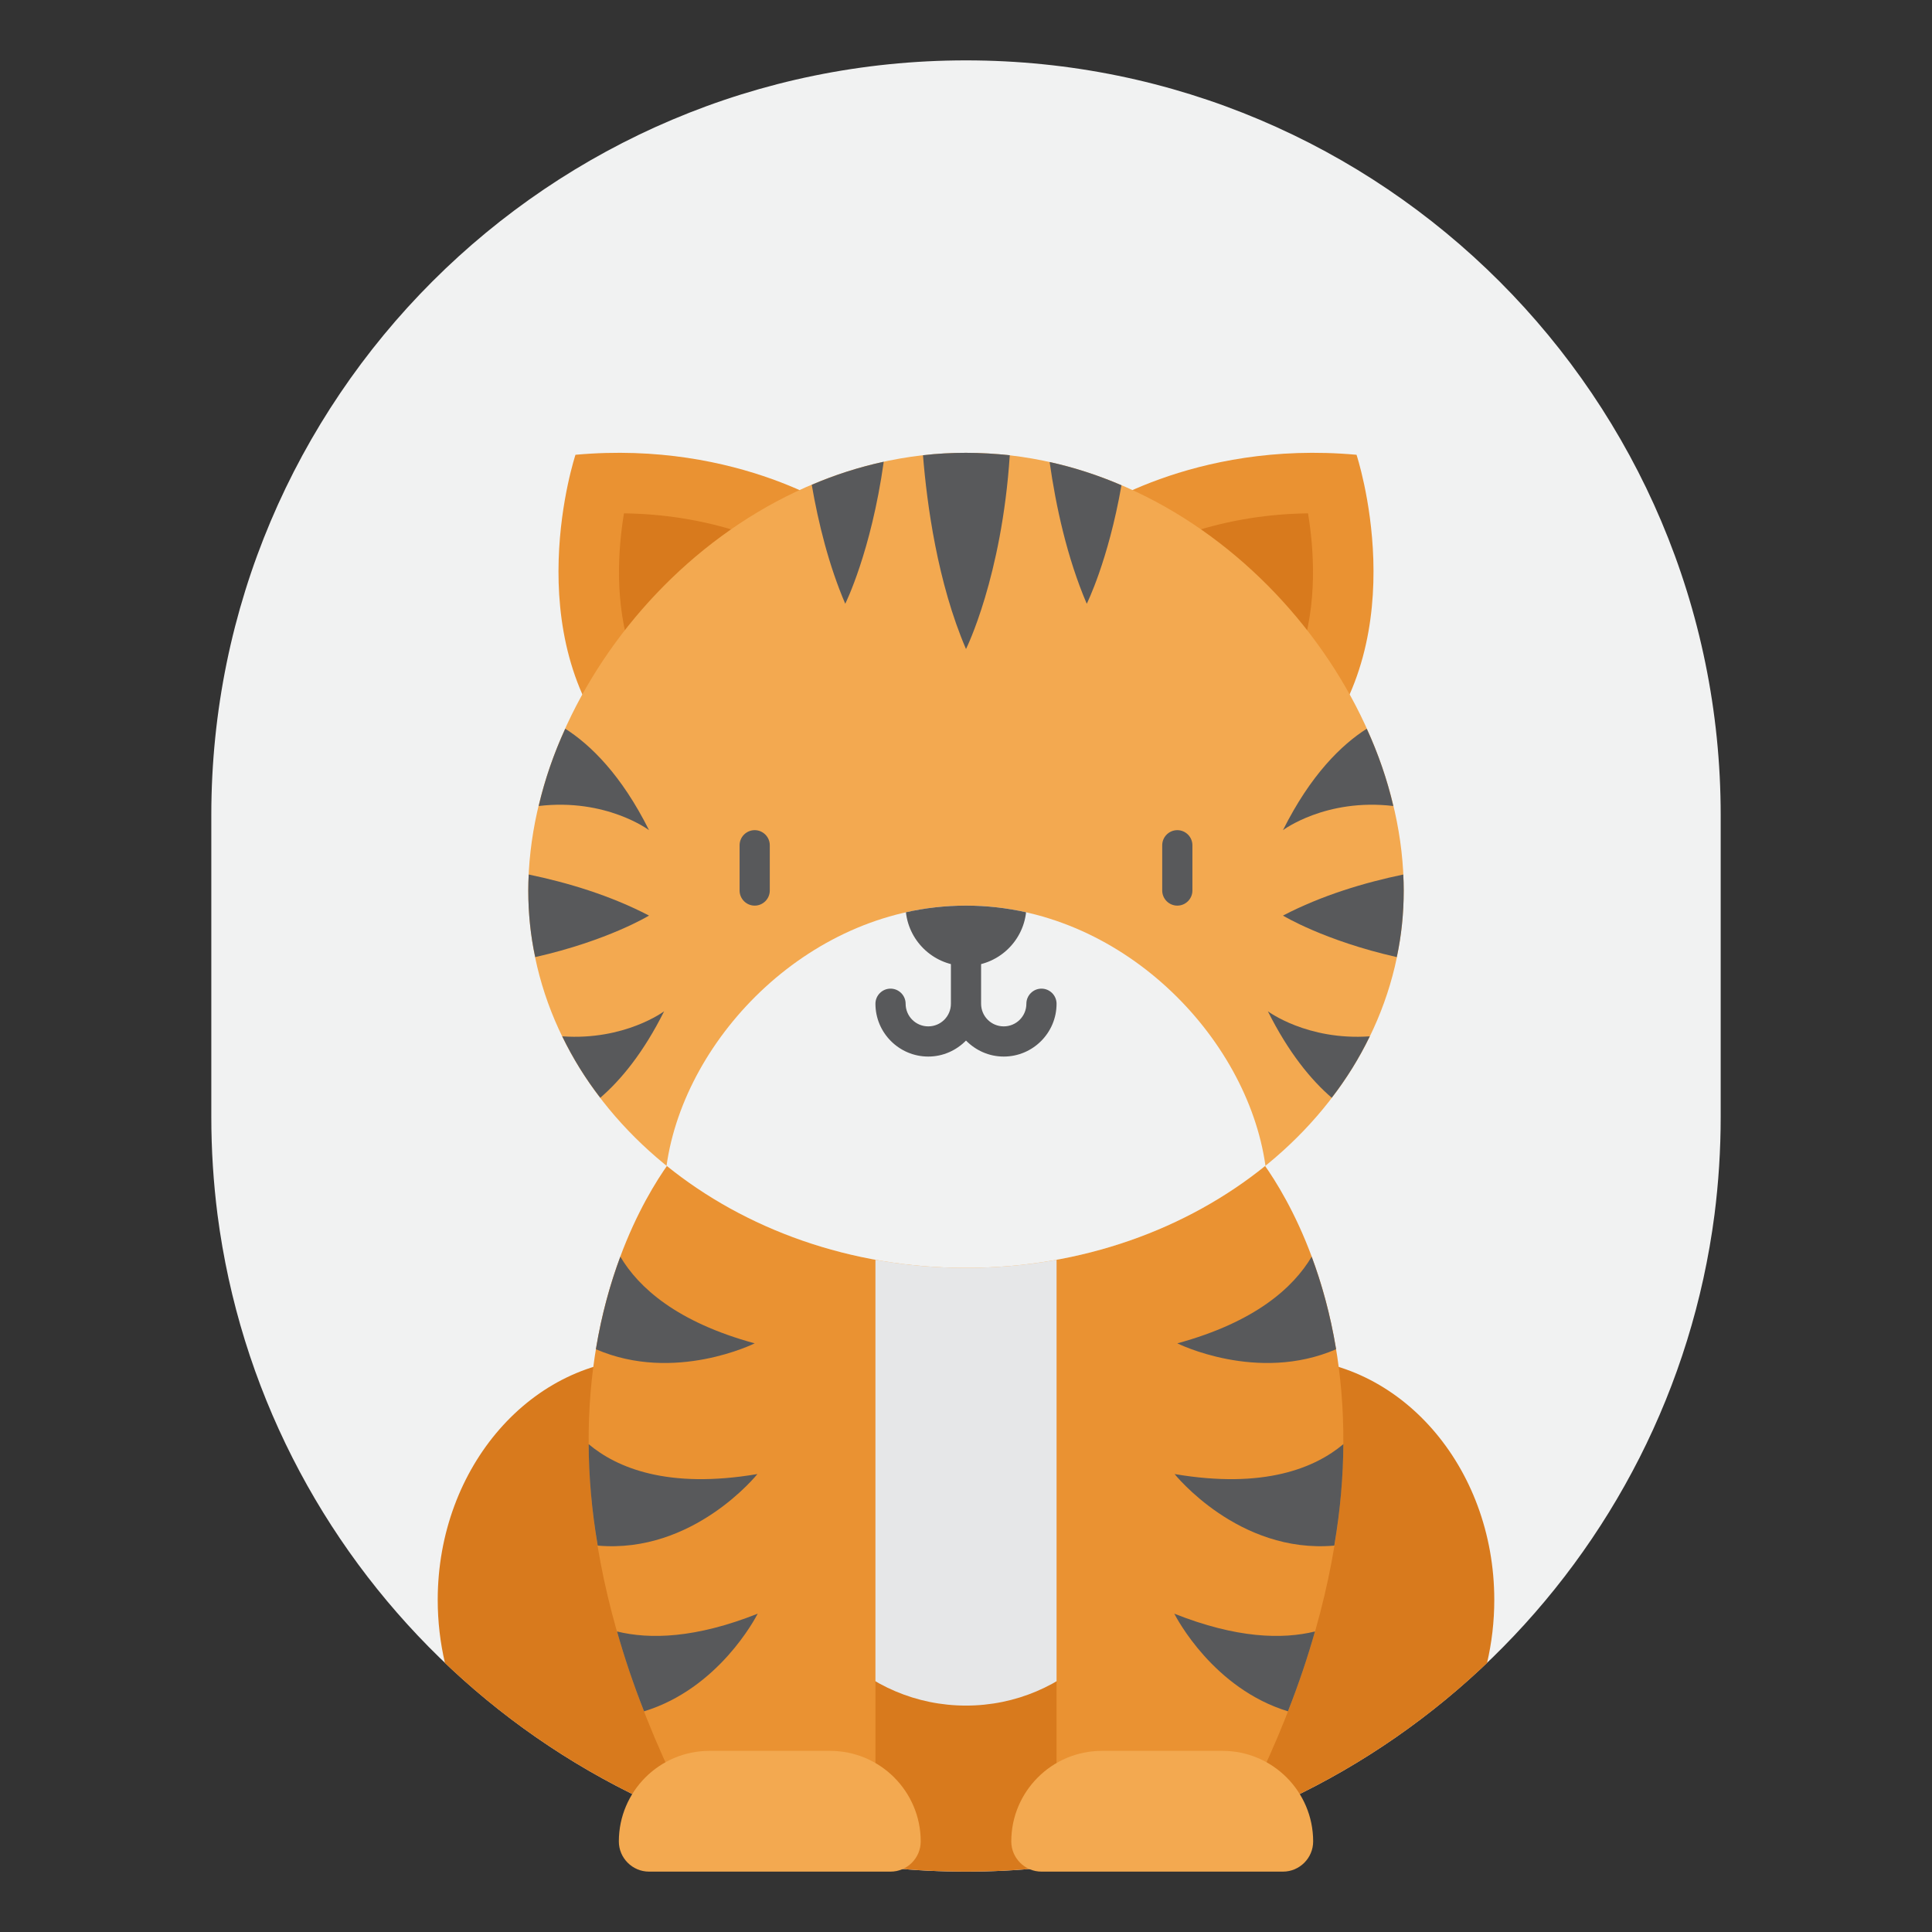 <svg width="128" height="128" viewBox="0 0 128 128" fill="none" xmlns="http://www.w3.org/2000/svg">
<rect x="0" y="0" width="128" height="128" fill="#333333" stroke="none"/>
<path d="M114 54V74C114 76.19 113.86 78.35 113.59 80.47C110.62 103.39 92.13 121.46 69 123.75C67.36 123.92 65.69 124 64 124C62.31 124 60.64 123.92 59 123.75C35.87 121.46 17.38 103.39 14.41 80.47C14.14 78.35 14 76.19 14 74V54C14 26.39 36.39 4 64 4C77.8 4 90.3 9.6 99.35 18.65C108.4 27.7 114 40.2 114 54Z" fill="#F1F2F2"/>
<path d="M85 90C82.02 90 79.27 91.07 77 92.88V84H51V92.88C48.73 91.07 45.98 90 43 90C35.27 90 29 97.16 29 106C29 107.45 29.17 108.85 29.48 110.18C34.56 115.02 40.65 118.81 47.41 121.18C48.59 121.59 49.78 121.96 51 122.29C53.59 122.98 56.26 123.48 59 123.75C60.64 123.92 62.31 124 64 124C65.69 124 67.36 123.92 69 123.75C71.74 123.48 74.41 122.98 77 122.29C78.22 121.96 79.41 121.59 80.59 121.18C87.35 118.81 93.44 115.02 98.52 110.18C98.83 108.85 99 107.45 99 106C99 97.16 92.73 90 85 90Z" fill="#D87A1D"/>
<path d="M52 81H76V101C76 107.62 70.62 113 64 113C57.38 113 52 107.62 52 101V81Z" fill="#E6E7E8"/>
<path d="M82.85 76C82.85 76 96.69 91 82.85 119H70V76H82.85Z" fill="#EA9232"/>
<path d="M45.15 76C45.15 76 31.31 91 45.15 119H58V76H45.15Z" fill="#EA9232"/>
<path d="M73 116H81C84.31 116 87 118.69 87 122C87 123.1 86.1 124 85 124H69C67.9 124 67 123.1 67 122C67 118.69 69.69 116 73 116Z" fill="#F3A950"/>
<path d="M59 124H43C41.9 124 41 123.1 41 122C41 118.69 43.69 116 47 116H55C58.31 116 61 118.69 61 122C61 123.1 60.1 124 59 124Z" fill="#F3A950"/>
<path d="M88.52 89.39C88.13 87.04 87.55 85 86.9 83.26C85.69 85.3 83.17 87.59 78 89C78 89 83.31 91.65 88.52 89.39Z" fill="#58595B"/>
<path d="M77.82 97.66C77.82 97.66 82.05 102.96 88.4 102.4C88.81 100 88.99 97.76 89 95.68C87.14 97.24 83.77 98.67 77.82 97.66Z" fill="#58595B"/>
<path d="M77.8 106.91C77.95 107.2 80.39 111.87 85.33 113.38C86.05 111.55 86.64 109.79 87.12 108.09C84.95 108.62 81.93 108.55 77.8 106.91Z" fill="#58595B"/>
<path d="M89.87 30.13C78.95 29.14 72 34.1 72 34.1L86.89 49.99C93.84 42.04 89.87 30.12 89.87 30.12V30.13Z" fill="#EA9232"/>
<path d="M78.65 35.36C80.71 34.66 83.43 34.05 86.66 34.01C87.05 36.37 87.31 39.99 86.15 43.38L78.65 35.37V35.36Z" fill="#D87A1D"/>
<path d="M38.13 30.13C49.05 29.14 56 34.1 56 34.1L41.11 49.99C34.16 42.04 38.13 30.12 38.13 30.12V30.13Z" fill="#EA9232"/>
<path d="M49.35 35.36C47.29 34.66 44.57 34.05 41.34 34.01C40.95 36.37 40.69 39.99 41.85 43.38L49.35 35.37V35.36Z" fill="#D87A1D"/>
<path d="M39.48 89.39C39.87 87.04 40.45 85 41.1 83.26C42.31 85.3 44.83 87.59 50 89C50 89 44.69 91.65 39.48 89.39Z" fill="#58595B"/>
<path d="M50.18 97.66C50.18 97.66 45.95 102.96 39.6 102.4C39.19 100 39.01 97.76 39 95.68C40.86 97.24 44.23 98.67 50.18 97.66Z" fill="#58595B"/>
<path d="M50.2 106.91C50.05 107.2 47.61 111.87 42.67 113.38C41.95 111.55 41.36 109.79 40.88 108.09C43.05 108.62 46.07 108.55 50.2 106.91Z" fill="#58595B"/>
<path d="M93 59C93 72.81 80.02 84 64 84C47.98 84 35 72.81 35 59C35 45.19 47.98 30 64 30C80.02 30 93 45.19 93 59Z" fill="#F3A950"/>
<path d="M64 60C53.79 60 45.37 68.65 44.16 77.23C49.35 81.43 56.33 84 64 84C71.67 84 78.65 81.43 83.84 77.23C82.63 68.65 74.21 60 64 60Z" fill="#F1F2F2"/>
<path d="M64 60C62.64 60 61.31 60.15 60.02 60.44C60.24 62.44 61.94 64 64 64C66.06 64 67.76 62.44 67.98 60.44C66.69 60.15 65.36 60 64 60Z" fill="#58595B"/>
<path d="M78 60C77.45 60 77 59.55 77 59V56C77 55.45 77.45 55 78 55C78.55 55 79 55.45 79 56V59C79 59.55 78.55 60 78 60Z" fill="#58595B"/>
<path d="M50 60C49.45 60 49 59.55 49 59V56C49 55.45 49.45 55 50 55C50.55 55 51 55.45 51 56V59C51 59.55 50.55 60 50 60Z" fill="#58595B"/>
<path d="M69 65.5C68.45 65.5 68 65.95 68 66.5C68 67.33 67.33 68 66.5 68C65.67 68 65 67.33 65 66.5V63C65 62.45 64.55 62 64 62C63.45 62 63 62.45 63 63V66.5C63 67.33 62.33 68 61.5 68C60.67 68 60 67.33 60 66.5C60 65.95 59.55 65.5 59 65.5C58.45 65.5 58 65.95 58 66.5C58 68.43 59.57 70 61.5 70C62.48 70 63.36 69.59 64 68.94C64.64 69.59 65.52 70 66.5 70C68.43 70 70 68.43 70 66.5C70 65.95 69.55 65.5 69 65.5Z" fill="#58595B"/>
<path d="M74.3 32.15C73.42 37.17 72 40 72 40C70.69 36.94 69.95 33.51 69.54 30.61C71.18 30.97 72.77 31.49 74.3 32.15Z" fill="#58595B"/>
<path d="M66.9 30.16C66.37 38.25 64 43 64 43C62.11 38.6 61.41 33.4 61.15 30.16C62.09 30.05 63.04 30 64 30C64.96 30 65.94 30.06 66.9 30.16Z" fill="#58595B"/>
<path d="M58.55 30.59C57.71 36.58 56 40 56 40C54.91 37.46 54.22 34.66 53.78 32.12C55.31 31.46 56.91 30.95 58.55 30.59Z" fill="#58595B"/>
<path d="M92.97 57.94C90.41 58.47 87.57 59.32 85 60.66C85 60.66 87.72 62.32 92.54 63.41C92.85 61.98 93 60.5 93 59C93 58.65 92.99 58.3 92.97 57.94Z" fill="#58595B"/>
<path d="M92.31 53.4C91.91 51.67 91.32 49.95 90.55 48.28C88.87 49.35 86.83 51.34 85 55C85 55 87.83 52.87 92.31 53.4Z" fill="#58595B"/>
<path d="M84 67C85.37 69.74 86.86 71.55 88.23 72.73C89.22 71.45 90.06 70.09 90.75 68.66C86.6 68.95 84 67 84 67Z" fill="#58595B"/>
<path d="M35.03 57.94C37.59 58.47 40.43 59.32 43 60.66C43 60.66 40.28 62.32 35.46 63.41C35.15 61.98 35 60.5 35 59C35 58.65 35.01 58.3 35.03 57.94Z" fill="#58595B"/>
<path d="M35.69 53.4C36.09 51.67 36.68 49.95 37.45 48.28C39.13 49.35 41.17 51.34 43 55C43 55 40.17 52.87 35.69 53.4Z" fill="#58595B"/>
<path d="M44 67C42.63 69.74 41.14 71.55 39.77 72.73C38.78 71.45 37.94 70.09 37.25 68.66C41.4 68.95 44 67 44 67Z" fill="#58595B"/>
</svg>
